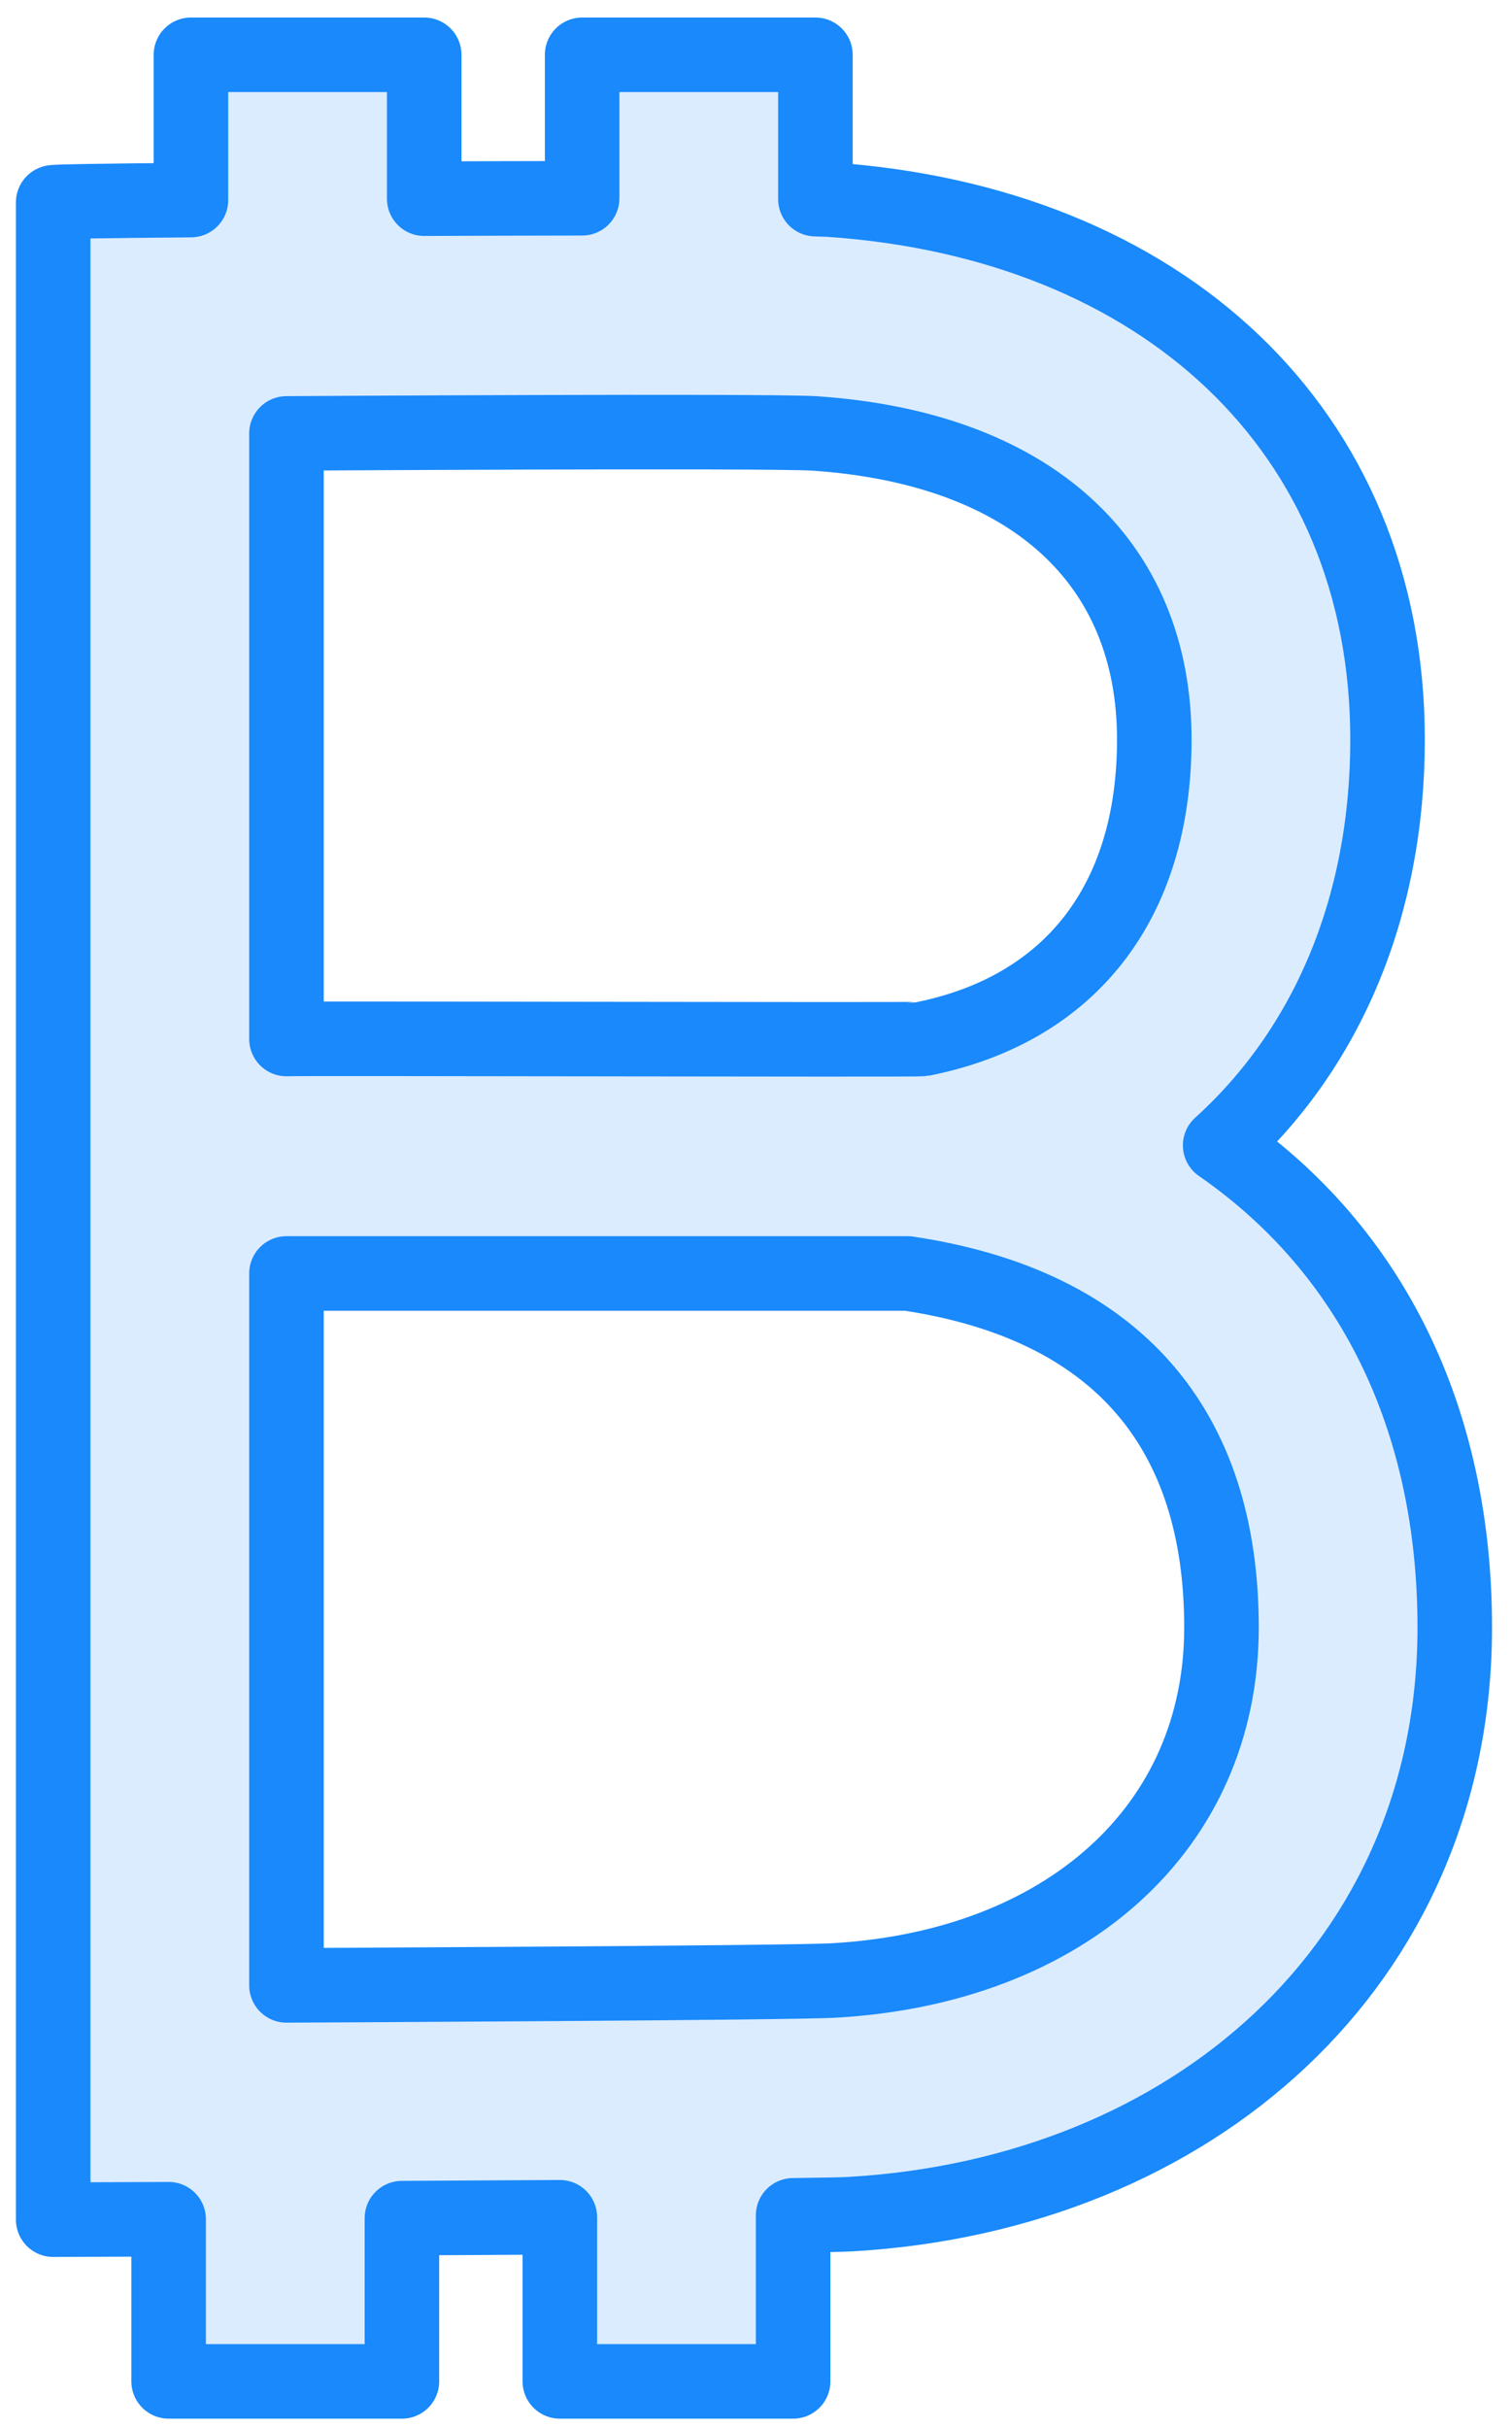 <?xml version="1.0" encoding="UTF-8"?>
<svg width="71px" height="114px" viewBox="0 0 71 114" version="1.1" xmlns="http://www.w3.org/2000/svg" xmlns:xlink="http://www.w3.org/1999/xlink">
    <!-- Generator: Sketch 46.2 (44496) - http://www.bohemiancoding.com/sketch -->
    <title>business-34</title>
    <desc>Created with Sketch.</desc>
    <defs></defs>
    <g id="ALL" stroke="none" stroke-width="1" fill="none" fill-rule="evenodd" stroke-linecap="round" stroke-linejoin="round">
        <g id="Primary" transform="translate(-2449, -11733)" stroke="#1989FB" stroke-width="3.5" fill="#DBECFF">
            <g id="Group-15" transform="translate(200, 200)">
                <g id="business-34" transform="translate(2251, 11535)">
                    <path d="M6.966,7.394 L6.966,0.573 L17.92,0.573 L17.92,7.329 C20.433,7.319 22.969,7.312 25.336,7.309 L25.336,0.573 L36.29,0.573 L36.29,7.35 C36.578,7.357 36.793,7.364 36.929,7.371 C52.542,8.427 63.156,18.168 63.156,32.726 C63.156,40.607 60.296,47.255 55.296,51.776 C62.422,56.707 66.312,64.631 66.312,74.411 C66.312,90.199 54.005,101.018 37.968,101.955 C37.724,101.974 36.742,101.994 35.243,102.013 L35.243,109.809 L24.289,109.809 L24.289,102.103 C21.878,102.118 19.347,102.132 16.873,102.145 L16.873,109.809 L5.919,109.809 L5.919,102.195 C2.648,102.208 0.498,102.216 0.498,102.216 L0.498,7.502 C0.453,7.465 3.09,7.427 6.966,7.394 L6.966,7.394 L6.966,7.394 Z M11.452,18.35 C11.452,18.35 33.806,18.21 36.248,18.35 C46.394,19.036 52.203,24.367 52.203,32.726 C52.203,40.369 48.243,45.402 41.313,46.783 C41.068,46.832 11.704,46.744 11.452,46.783 L11.452,18.35 L11.452,18.35 Z M11.452,57.79 L40.613,57.79 C50.471,59.257 55.358,65.091 55.358,74.411 C55.358,83.864 47.979,90.352 37.213,90.982 C35.666,91.105 11.452,91.216 11.452,91.216 L11.452,57.79 L11.452,57.79 Z" id="Layer-1"></path>
                </g>
            </g>
        </g>
    </g>
</svg>